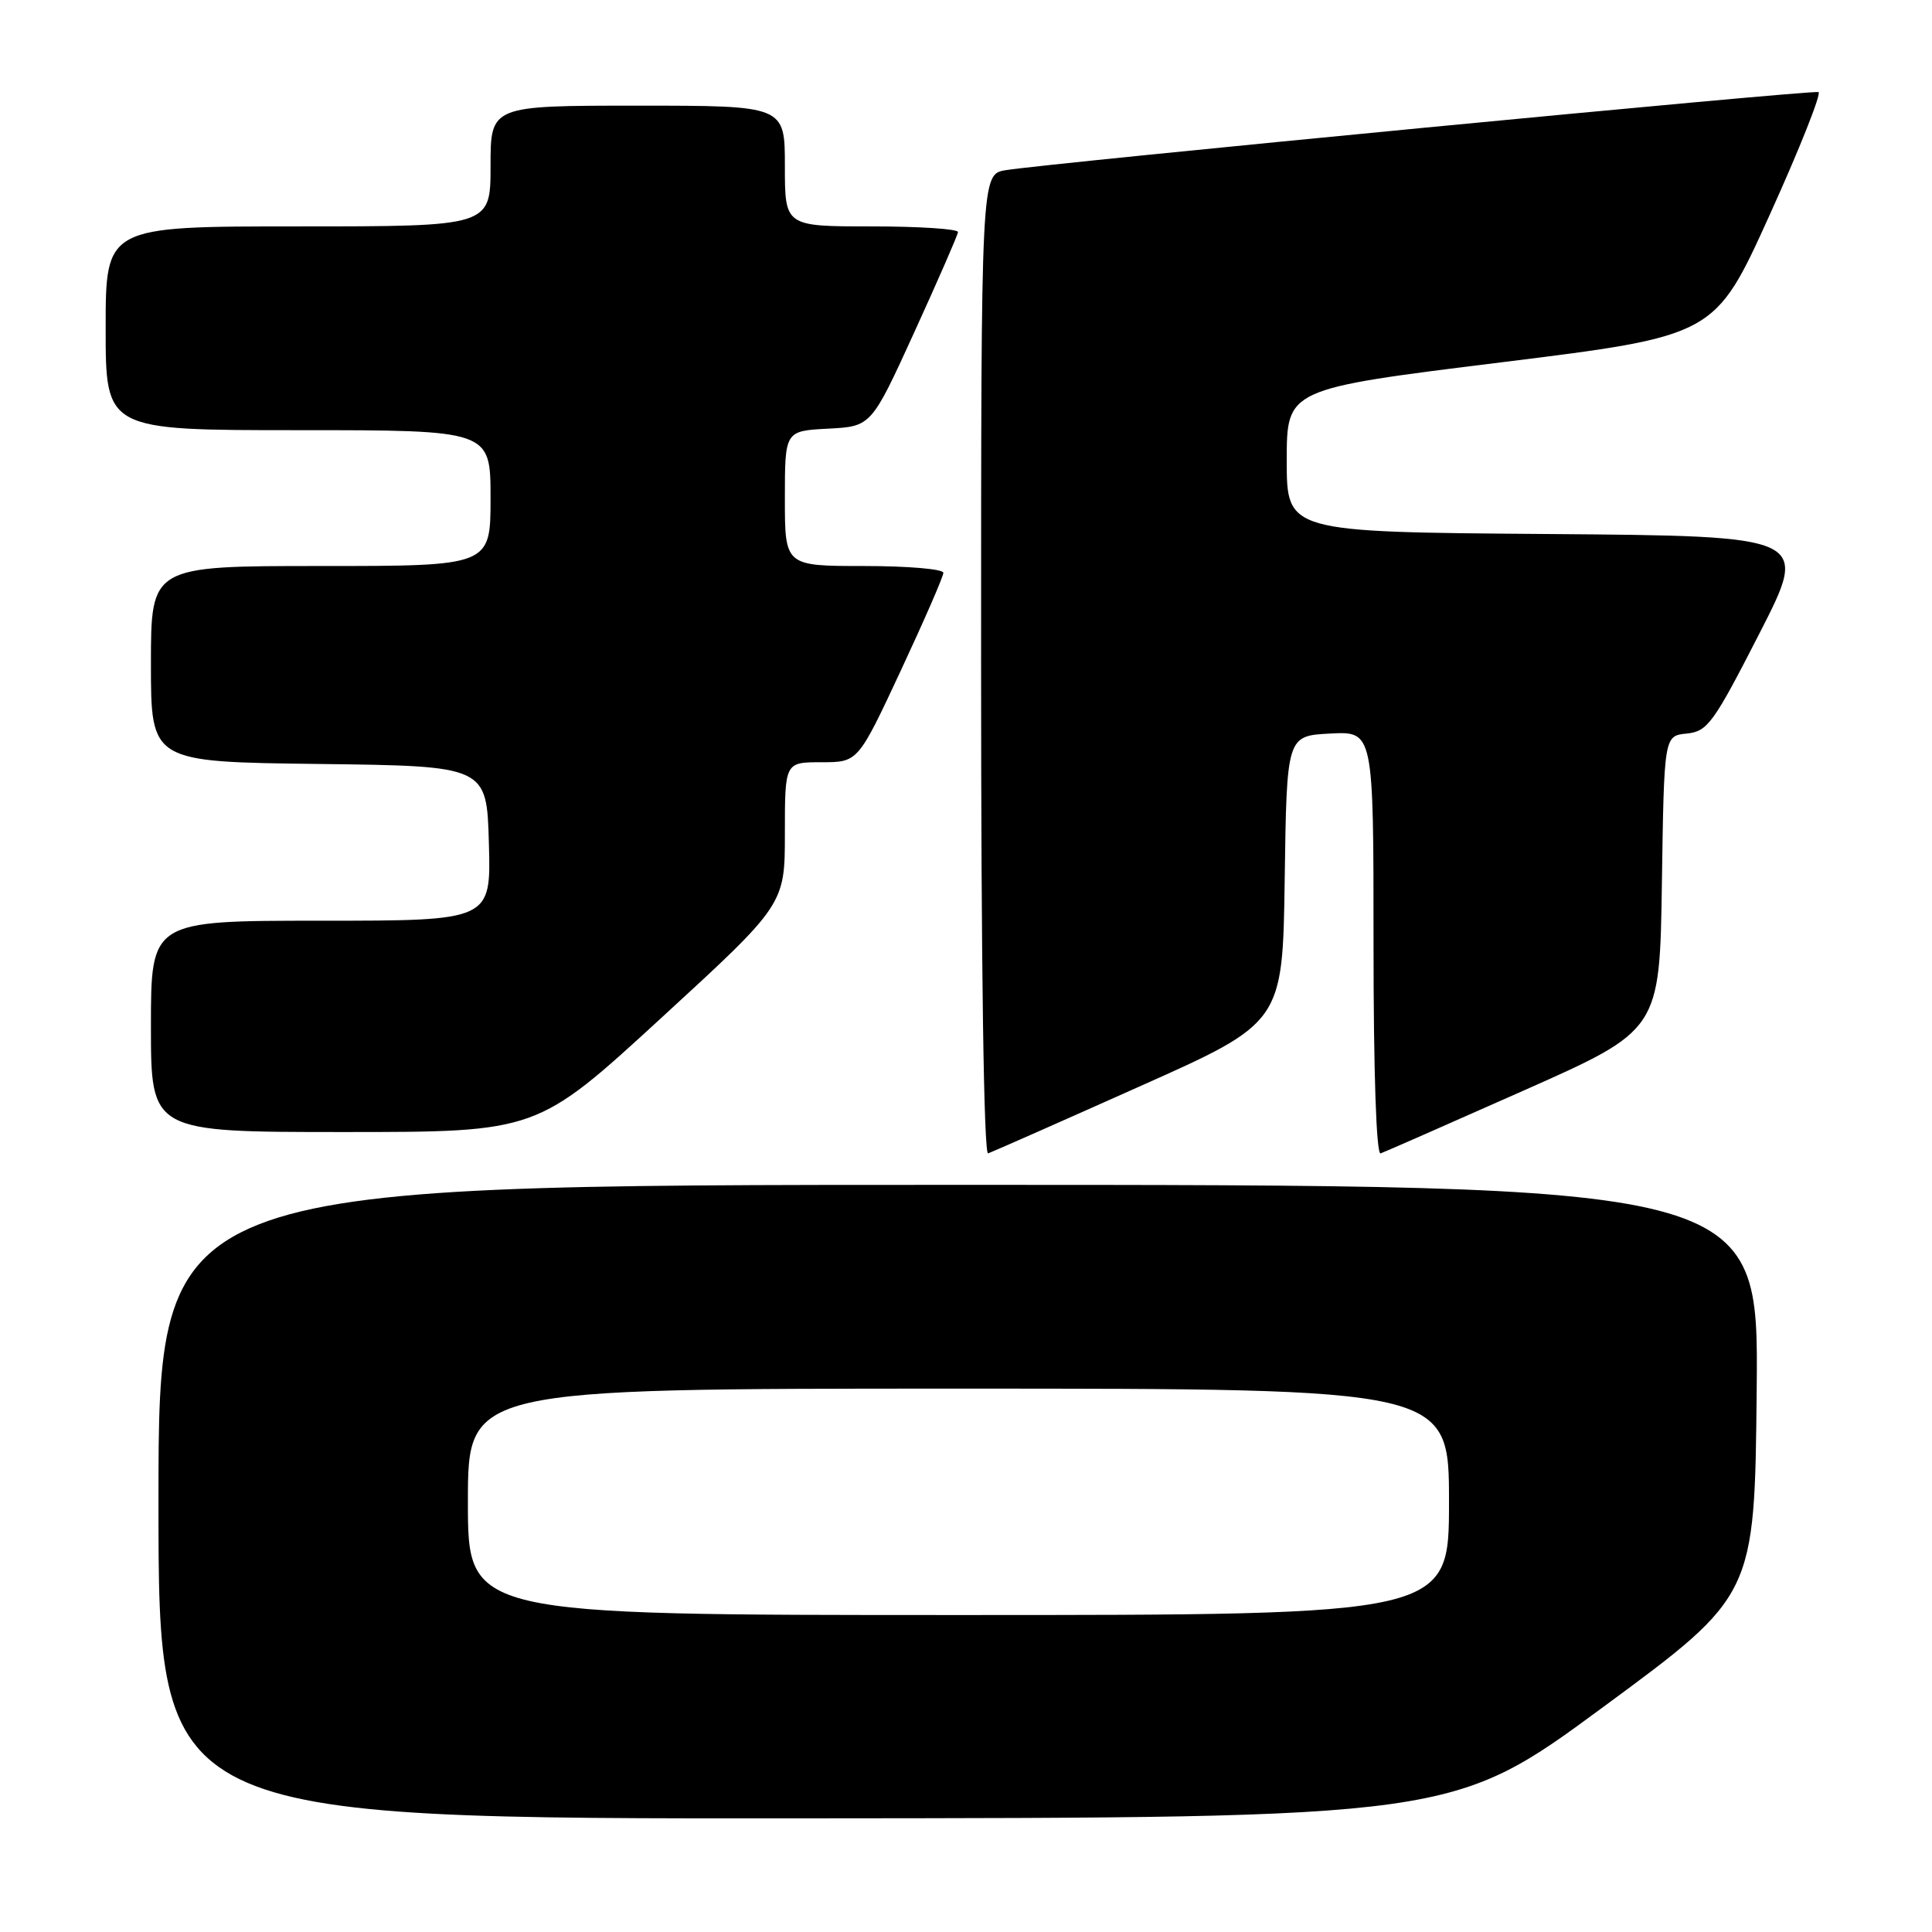 <?xml version="1.0" encoding="UTF-8" standalone="no"?>
<!DOCTYPE svg PUBLIC "-//W3C//DTD SVG 1.1//EN" "http://www.w3.org/Graphics/SVG/1.1/DTD/svg11.dtd" >
<svg xmlns="http://www.w3.org/2000/svg" xmlns:xlink="http://www.w3.org/1999/xlink" version="1.1" viewBox="0 0 256 256">
 <g >
 <path fill="currentColor"
d=" M 212.50 226.14 C 232.50 211.41 232.50 211.41 232.77 184.20 C 233.03 157.00 233.03 157.00 127.02 157.00 C 21.00 157.00 21.00 157.00 21.00 199.00 C 21.00 241.00 21.00 241.00 106.75 240.94 C 192.50 240.88 192.50 240.88 212.50 226.14 Z  M 150.91 144.00 C 169.96 135.51 169.96 135.51 170.23 116.50 C 170.50 97.50 170.50 97.50 176.25 97.20 C 182.00 96.90 182.00 96.90 182.00 125.03 C 182.00 142.22 182.37 153.04 182.94 152.83 C 183.46 152.65 191.99 148.90 201.90 144.50 C 219.92 136.50 219.92 136.50 220.21 117.00 C 220.50 97.50 220.50 97.50 223.50 97.20 C 226.26 96.92 227.03 95.86 233.12 83.96 C 239.74 71.03 239.74 71.03 205.12 70.76 C 170.50 70.50 170.50 70.50 170.50 61.02 C 170.50 51.53 170.50 51.53 198.86 48.02 C 227.23 44.50 227.23 44.50 234.48 28.50 C 238.47 19.70 241.38 12.36 240.96 12.20 C 240.16 11.88 138.90 21.62 133.25 22.55 C 130.00 23.09 130.00 23.09 130.00 88.13 C 130.00 128.04 130.36 153.04 130.93 152.83 C 131.45 152.65 140.44 148.68 150.91 144.00 Z  M 87.58 134.92 C 104.00 119.85 104.00 119.85 104.00 110.42 C 104.00 101.00 104.00 101.00 108.84 101.00 C 113.69 101.00 113.69 101.00 119.34 88.90 C 122.45 82.24 125.00 76.39 125.00 75.90 C 125.00 75.40 120.28 75.00 114.50 75.00 C 104.00 75.00 104.00 75.00 104.00 66.05 C 104.00 57.10 104.00 57.10 109.73 56.80 C 115.45 56.50 115.45 56.50 121.16 44.00 C 124.30 37.12 126.90 31.16 126.94 30.75 C 126.97 30.34 121.83 30.00 115.50 30.00 C 104.00 30.00 104.00 30.00 104.00 22.00 C 104.00 14.00 104.00 14.00 84.50 14.00 C 65.00 14.00 65.00 14.00 65.00 22.00 C 65.00 30.00 65.00 30.00 39.50 30.00 C 14.00 30.00 14.00 30.00 14.00 43.50 C 14.00 57.00 14.00 57.00 39.50 57.00 C 65.00 57.00 65.00 57.00 65.00 66.00 C 65.00 75.00 65.00 75.00 42.50 75.00 C 20.00 75.00 20.00 75.00 20.00 87.98 C 20.00 100.96 20.00 100.96 42.25 101.23 C 64.50 101.50 64.50 101.50 64.78 111.75 C 65.07 122.00 65.07 122.00 42.53 122.00 C 20.00 122.00 20.00 122.00 20.00 136.00 C 20.00 150.00 20.00 150.00 45.58 150.00 C 71.16 150.00 71.16 150.00 87.58 134.92 Z  M 62.00 199.00 C 62.00 184.00 62.00 184.00 127.00 184.00 C 192.00 184.00 192.00 184.00 192.00 199.00 C 192.00 214.00 192.00 214.00 127.00 214.00 C 62.00 214.00 62.00 214.00 62.00 199.00 Z "/>
</g>
</svg>